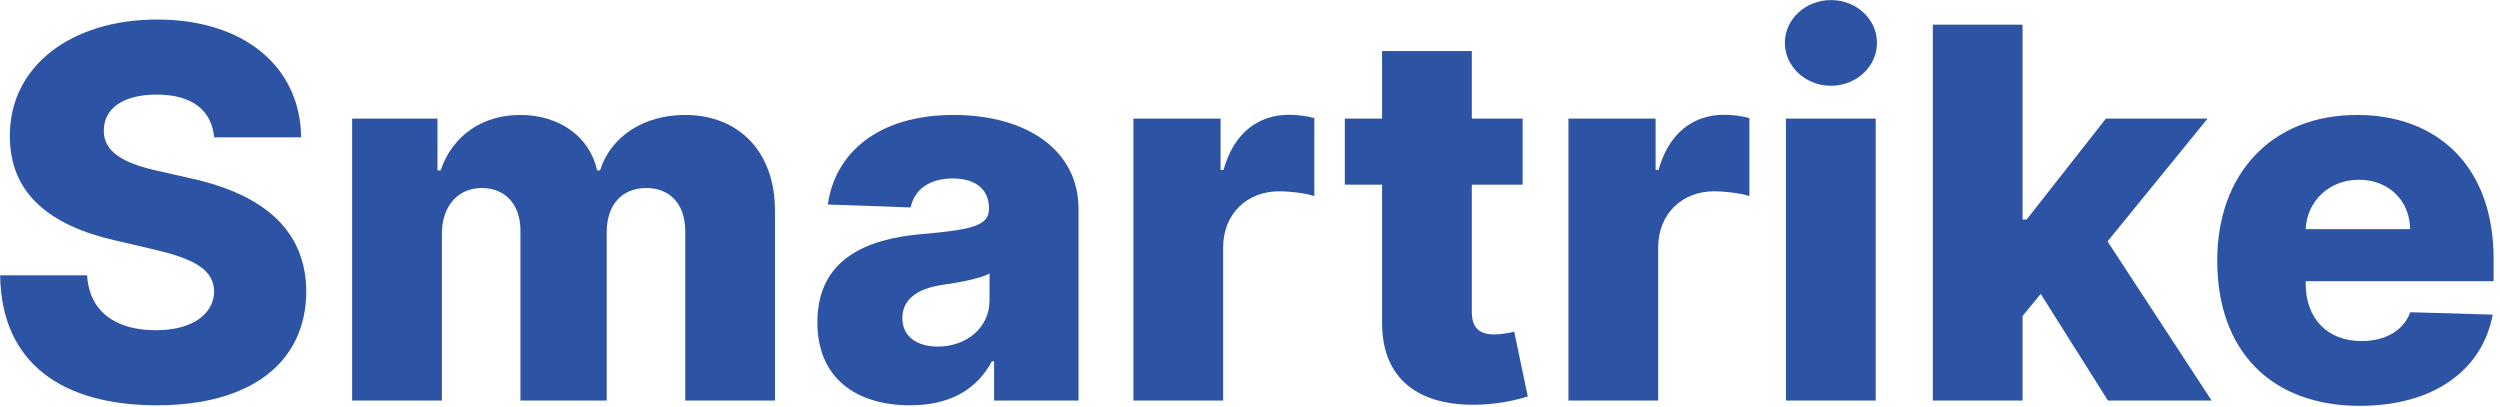 <svg width="387" height="63" viewBox="0 0 387 63" fill="none" xmlns="http://www.w3.org/2000/svg">
<path d="M33.149 21.261H46.615C46.502 10.381 37.837 3.023 24.314 3.023C11.019 3.023 1.445 10.267 1.53 21.091C1.502 29.926 7.695 34.898 17.752 37.199L23.831 38.619C30.223 40.096 33.093 41.829 33.149 45.096C33.093 48.648 29.769 51.119 24.115 51.119C17.894 51.119 13.803 48.221 13.49 42.625H0.024C0.195 56.233 9.655 62.739 24.286 62.739C38.774 62.739 47.354 56.176 47.411 45.125C47.354 35.835 41.076 30.153 29.598 27.625L24.598 26.488C19.314 25.352 15.962 23.591 16.076 20.125C16.104 16.943 18.831 14.642 24.286 14.642C29.769 14.642 32.78 17.113 33.149 21.261Z" fill="#2D53A5"/>
<path d="M54.513 62H68.405V36.176C68.405 31.858 70.933 29.102 74.57 29.102C78.178 29.102 80.564 31.631 80.564 35.665V62H93.916V35.949C93.916 31.773 96.218 29.102 100.053 29.102C103.576 29.102 106.076 31.46 106.076 35.807V62H119.968V32.625C119.968 23.392 114.286 17.795 106.047 17.795C99.598 17.795 94.513 21.176 92.894 26.375H92.439C91.274 21.148 86.587 17.795 80.536 17.795C74.57 17.795 70.024 21.062 68.206 26.375H67.723V18.363H54.513V62Z" fill="#2D53A5"/>
<path d="M140.877 62.739C146.956 62.739 151.161 60.381 153.547 55.92H153.888V62H166.956V32.341C166.956 23.108 158.746 17.795 147.638 17.795C135.905 17.795 129.257 23.704 128.149 31.659L140.962 32.114C141.559 29.329 143.86 27.625 147.524 27.625C150.934 27.625 153.093 29.273 153.093 32.199V32.341C153.093 35.011 150.195 35.579 142.752 36.233C133.916 36.971 126.53 40.239 126.53 49.898C126.53 58.534 132.524 62.739 140.877 62.739ZM145.166 53.648C141.956 53.648 139.684 52.114 139.684 49.216C139.684 46.403 141.899 44.699 145.848 44.102C148.433 43.733 151.615 43.165 153.178 42.341V46.489C153.178 50.75 149.598 53.648 145.166 53.648Z" fill="#2D53A5"/>
<path d="M175.451 62H189.343V38.307C189.343 33.108 193.036 29.613 198.007 29.613C199.655 29.613 202.127 29.898 203.462 30.352V18.278C202.297 17.966 200.848 17.767 199.57 17.767C194.797 17.767 190.99 20.551 189.399 26.318H188.945V18.363H175.451V62Z" fill="#2D53A5"/>
<path d="M235.706 18.363H227.837V7.909H213.945V18.363H208.178V28.591H213.945V49.812C213.86 58.648 219.598 63.079 229.399 62.625C232.752 62.454 235.166 61.773 236.502 61.375L234.399 51.346C233.803 51.489 232.411 51.773 231.36 51.773C229.115 51.773 227.837 50.864 227.837 48.278V28.591H235.706V18.363Z" fill="#2D53A5"/>
<path d="M242.794 62H256.686V38.307C256.686 33.108 260.38 29.613 265.351 29.613C266.999 29.613 269.47 29.898 270.806 30.352V18.278C269.641 17.966 268.192 17.767 266.914 17.767C262.141 17.767 258.334 20.551 256.743 26.318H256.289V18.363H242.794V62Z" fill="#2D53A5"/>
<path d="M276.466 62H290.358V18.363H276.466V62ZM283.426 13.278C287.375 13.278 290.557 10.295 290.557 6.631C290.557 2.966 287.375 0.011 283.426 0.011C279.506 0.011 276.296 2.966 276.296 6.631C276.296 10.295 279.506 13.278 283.426 13.278Z" fill="#2D53A5"/>
<path d="M299.201 62H313.093V48.903L315.905 45.494L326.303 62H342.354L326.246 37.369L341.729 18.363H325.99L313.718 33.989H313.093V3.818H299.201V62Z" fill="#2D53A5"/>
<path d="M365.301 62.824C376.75 62.824 384.279 57.284 385.87 48.704L373.114 48.335C372.034 51.233 369.193 52.795 365.557 52.795C360.216 52.795 356.921 49.244 356.921 43.903V43.534H386.012V40.068C386.012 25.693 377.262 17.795 364.875 17.795C351.693 17.795 343.228 26.829 343.228 40.352C343.228 54.329 351.58 62.824 365.301 62.824ZM356.921 35.466C357.12 31.119 360.557 27.824 365.159 27.824C369.733 27.824 373.029 31.006 373.086 35.466H356.921Z" fill="#2D53A5"/>
</svg>
